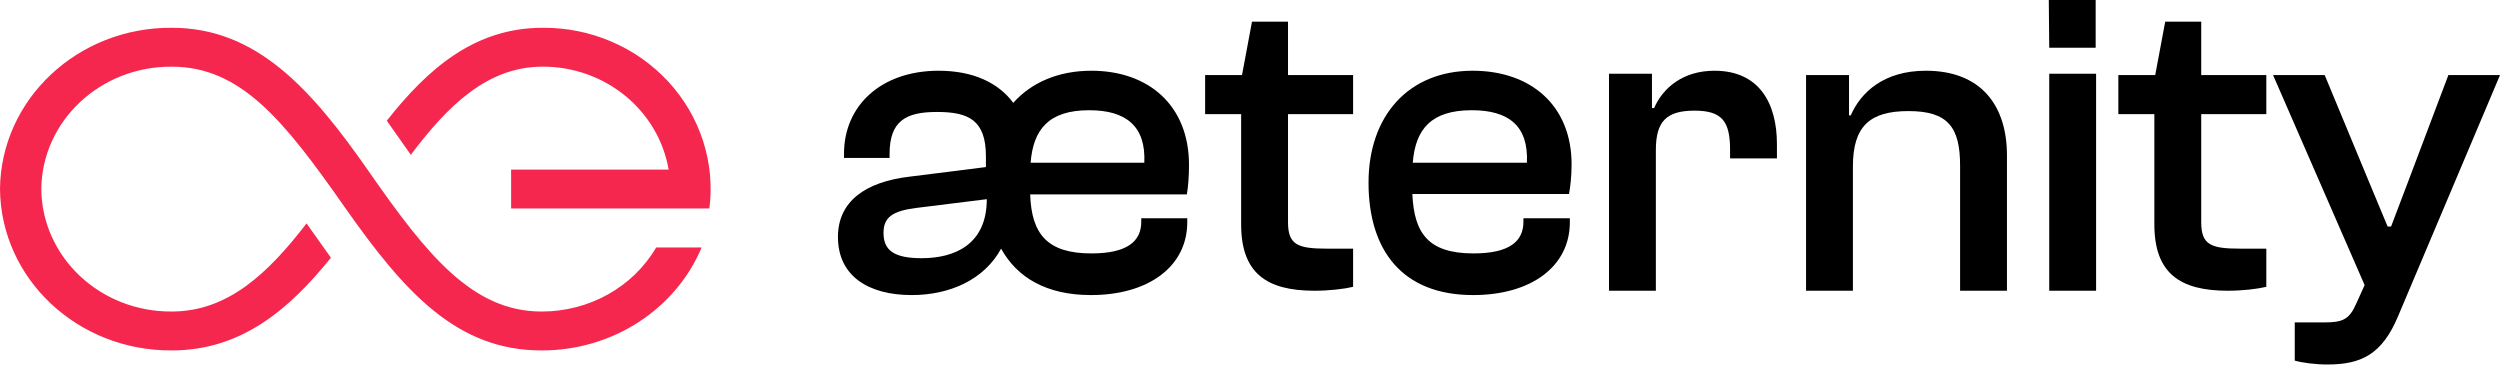 <svg width="180" height="27" viewBox="0 0 180 27" fill="none" xmlns="http://www.w3.org/2000/svg">
<path d="M65.643 21.245C68.362 21.245 70.861 20.152 72.08 17.902C73.236 19.996 75.36 21.245 78.547 21.245C82.702 21.245 85.483 19.183 85.483 15.997V15.716H82.171V15.965C82.171 17.371 81.171 18.246 78.578 18.246C75.423 18.246 74.267 16.872 74.173 13.997H85.452C85.546 13.497 85.608 12.685 85.608 11.873C85.608 7.592 82.702 5.093 78.578 5.093C76.204 5.093 74.267 5.936 72.954 7.405C71.892 5.968 70.08 5.093 67.581 5.093C63.456 5.093 60.769 7.592 60.769 11.06V11.373H64.05V11.091C64.05 8.717 65.206 8.061 67.456 8.061C69.705 8.061 70.986 8.623 70.986 11.248V12.029L65.518 12.716C62.269 13.091 60.332 14.528 60.332 17.059C60.332 19.871 62.519 21.245 65.643 21.245ZM78.422 7.936C81.078 7.936 82.515 9.092 82.39 11.716H74.204C74.392 9.342 75.485 7.936 78.422 7.936ZM63.613 16.778C63.613 15.653 64.237 15.184 66.018 14.966L71.049 14.341C71.049 17.652 68.674 18.59 66.362 18.59C64.425 18.59 63.613 18.059 63.613 16.778Z" fill="black"/>
<path d="M94.642 20.933C95.705 20.933 96.767 20.808 97.423 20.652V17.902H95.517C93.424 17.902 92.737 17.621 92.737 15.997V8.217H97.423V5.405H92.737V1.562H90.143L89.425 5.405H86.769V8.217H89.362V16.153C89.362 19.652 91.174 20.933 94.642 20.933Z" fill="black"/>
<path d="M106.063 21.245C110.25 21.245 113.03 19.183 113.03 15.997V15.716H109.687V15.965C109.687 17.371 108.688 18.246 106.094 18.246C102.845 18.246 101.814 16.809 101.689 13.966H112.968C113.062 13.497 113.155 12.654 113.155 11.841C113.155 7.592 110.219 5.093 106.032 5.093C101.408 5.093 98.534 8.342 98.534 13.153C98.534 17.996 100.939 21.245 106.063 21.245ZM105.969 7.936C108.625 7.936 110.062 9.061 109.937 11.716H101.72C101.908 9.311 103.033 7.936 105.969 7.936Z" fill="black"/>
<path d="M119.222 20.933V10.81C119.222 8.748 119.972 7.967 122.003 7.967C123.971 7.967 124.565 8.717 124.565 10.779V11.404H127.939V10.373C127.939 7.467 126.689 5.093 123.44 5.093C121.159 5.093 119.722 6.342 119.097 7.78H118.941V5.311H115.848V20.933H119.222Z" fill="black"/>
<path d="M133.41 20.933V11.966C133.41 9.061 134.66 7.998 137.409 7.998C140.252 7.998 141.127 9.154 141.127 11.935V20.933H144.501V11.185C144.501 7.655 142.689 5.093 138.659 5.093C135.628 5.093 133.972 6.655 133.254 8.311H133.129V5.405H130.036V20.933H133.41Z" fill="black"/>
<path d="M150.888 3.437V0H147.513L147.545 3.437H150.888ZM150.919 20.933V5.311H147.545V20.933H150.919Z" fill="black"/>
<path d="M160.394 20.933C161.456 20.933 162.519 20.808 163.175 20.652V17.902H161.269C159.176 17.902 158.488 17.621 158.488 15.997V8.217H163.175V5.405H158.488V1.562H155.895L155.176 5.405H152.521V8.217H155.114V16.153C155.114 19.652 156.926 20.933 160.394 20.933Z" fill="black"/>
<path d="M167.566 26.244C170.003 26.244 171.502 25.526 172.658 22.776L180.001 5.405H176.283L173.439 12.935L172.158 16.309H171.908L170.503 12.935L167.378 5.405H163.66L170.253 20.527L169.659 21.839C169.159 22.995 168.69 23.214 167.347 23.214H165.222V25.963C165.754 26.119 166.722 26.244 167.566 26.244Z" fill="black"/>
<path fill-rule="evenodd" clip-rule="evenodd" d="M29.579 11.146L27.849 8.692C30.768 4.99 34.145 2 39.072 2C42.524 1.975 45.819 3.388 48.118 5.878C50.416 8.369 51.495 11.696 51.078 15.01H36.8V12.211H48.143C47.402 7.927 43.564 4.79 39.072 4.799C35.095 4.799 32.252 7.597 29.579 11.146ZM12.367 2C18.467 2 22.4 6.374 26.566 12.361C30.733 18.349 34.015 22.43 38.989 22.43C42.415 22.438 45.577 20.672 47.245 17.817H50.519C48.63 22.308 44.062 25.245 38.989 25.231C32.889 25.231 29.115 21.046 24.78 14.86C20.446 8.674 17.341 4.801 12.367 4.801C7.224 4.767 3.022 8.71 2.974 13.615C3.021 18.521 7.223 22.464 12.366 22.43C16.432 22.43 19.338 19.637 22.071 16.086L23.826 18.556C20.845 22.252 17.396 25.231 12.367 25.231C5.592 25.273 0.06 20.077 0 13.615C0.06 7.154 5.592 1.958 12.367 2Z" fill="#F5274E"/>
</svg>
